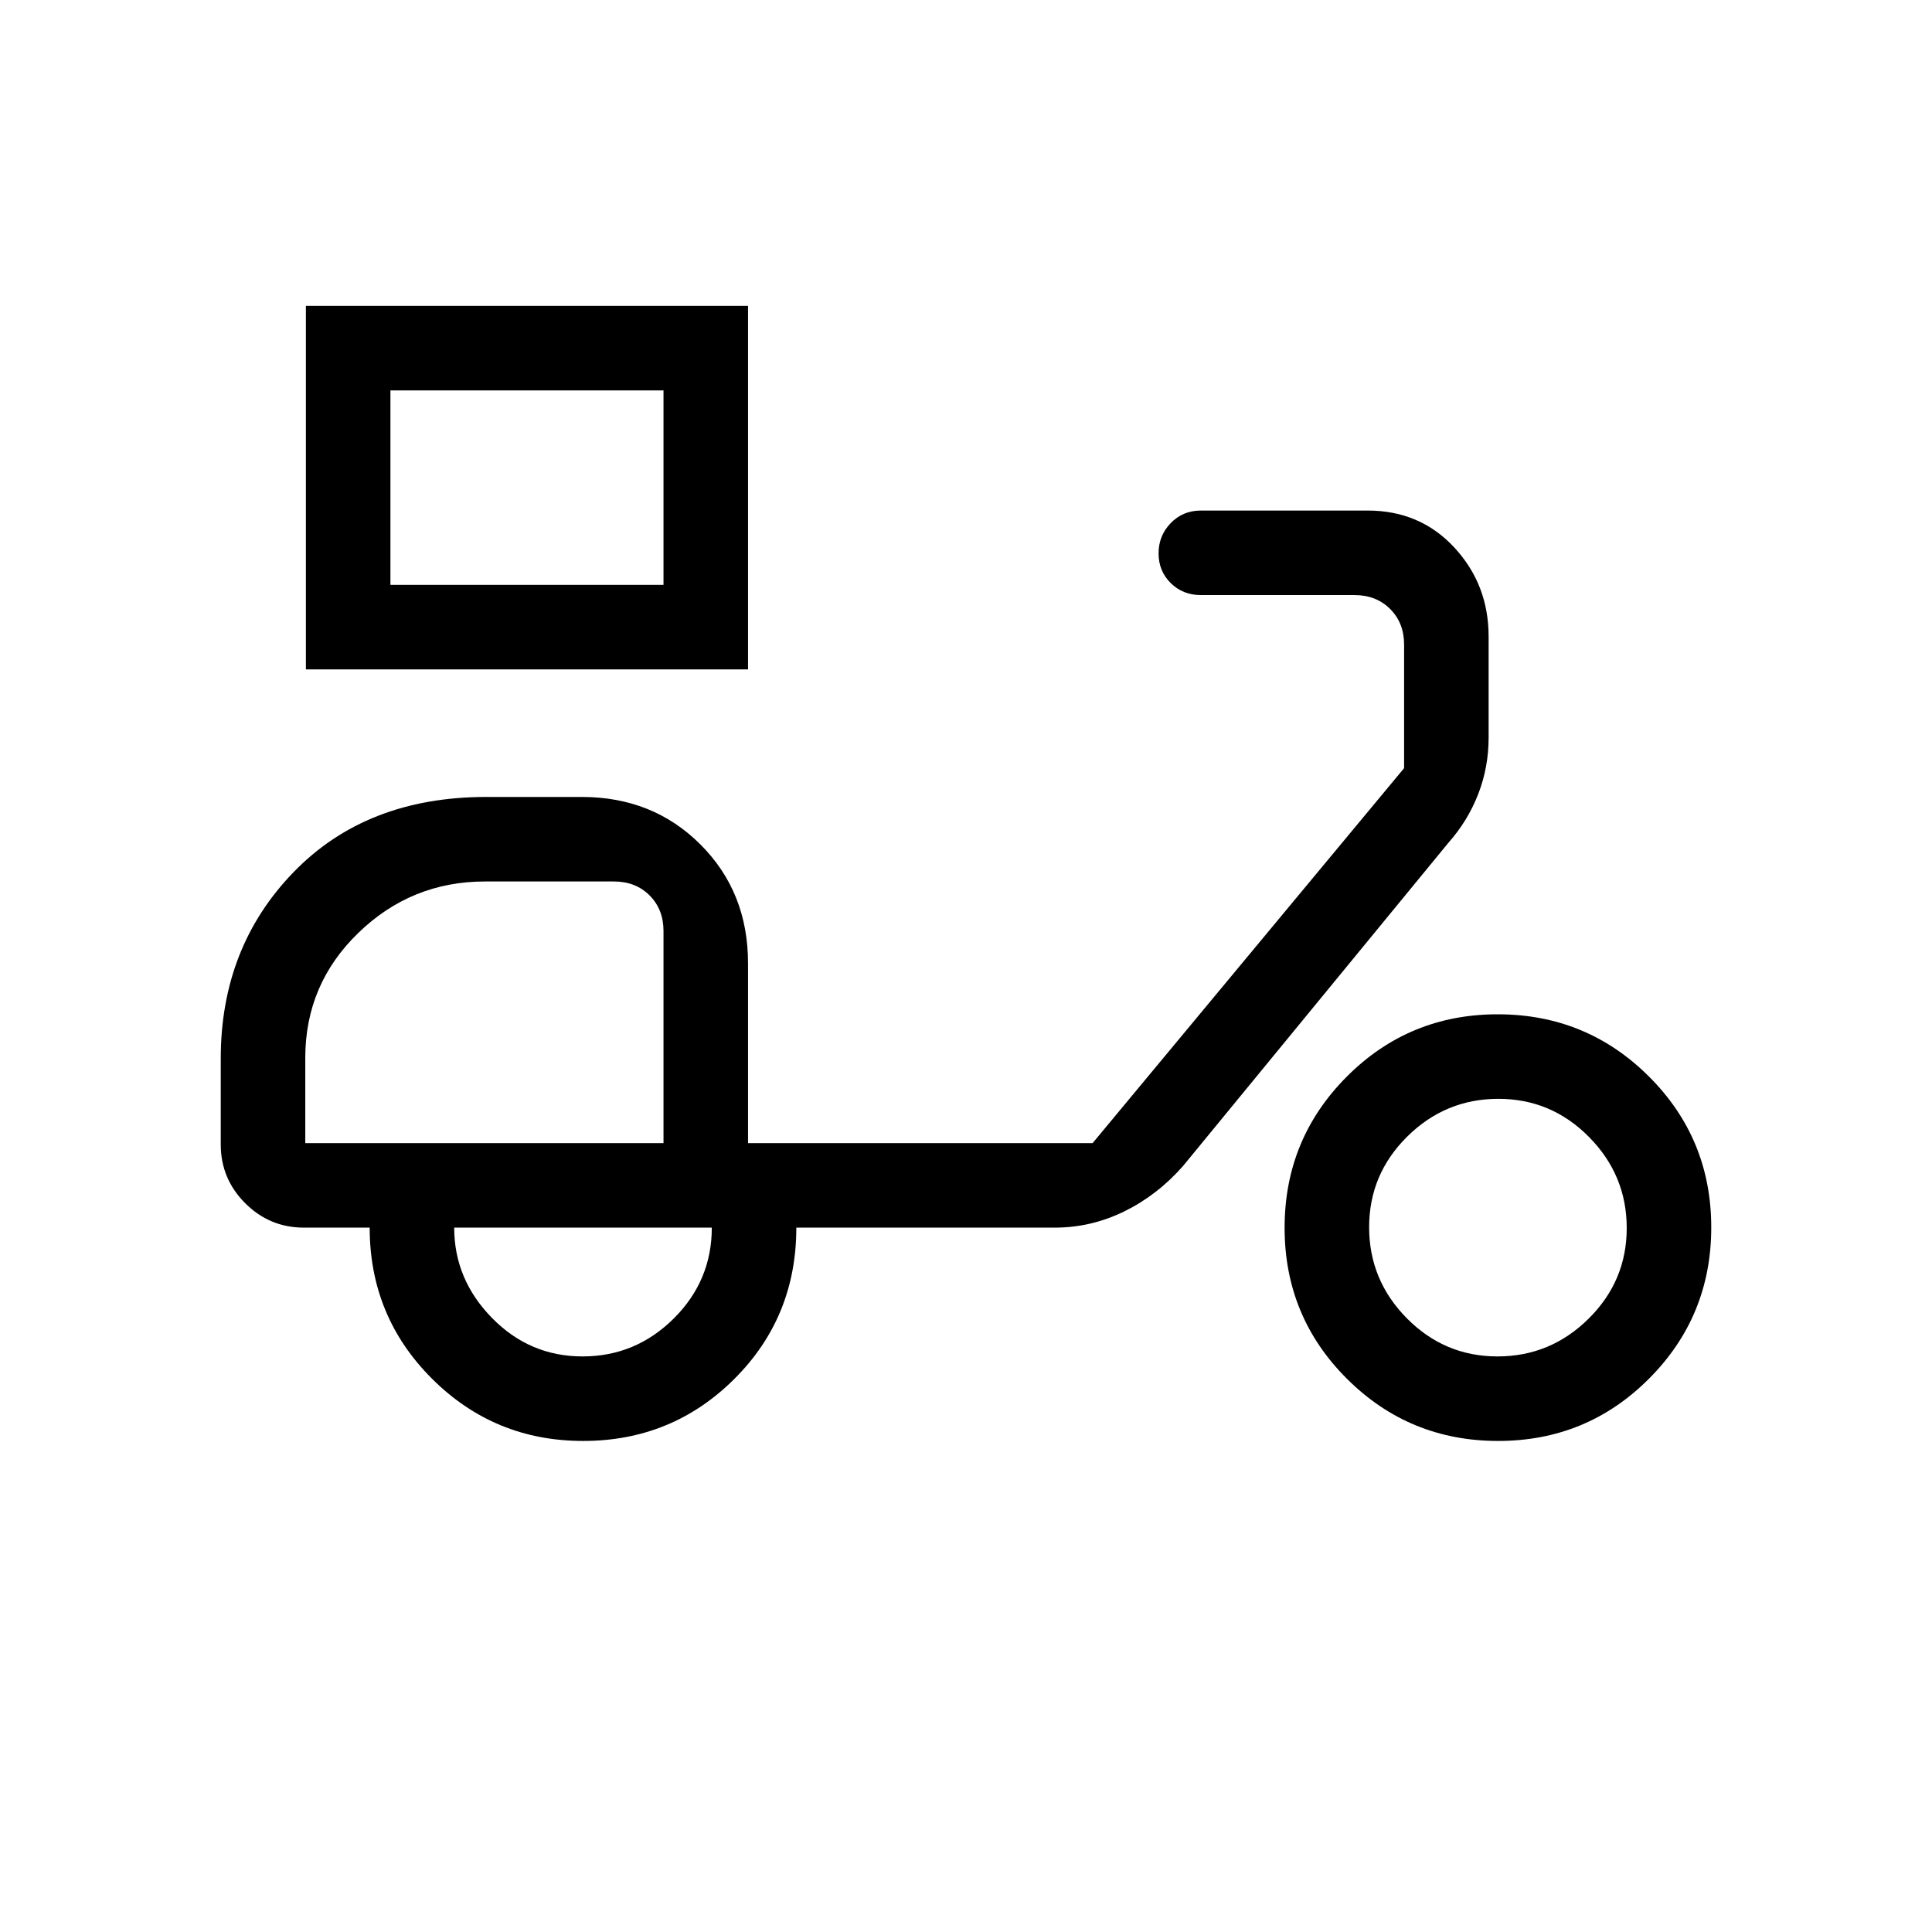 <svg xmlns="http://www.w3.org/2000/svg" height="20" viewBox="0 -960 960 960" width="20"><path d="M152-627.38V-808h219.69v180.62H152Zm42-42h135.69V-766H194v96.62Zm135.69 0V-766v96.62ZM289.78-244q-44.13 0-75.11-30.92-30.98-30.91-30.98-75.08H151q-17.03 0-29.17-12.14t-12.14-29.17V-434q0-55.31 36.2-92.65Q182.08-564 241.69-564h47.39q35.35 0 58.98 23.63 23.63 23.63 23.63 58.99V-392h171.23l154.77-186.31v-61.38q0-10.77-6.92-17.69-6.92-6.93-17.69-6.93h-76.39q-8.92 0-14.96-5.96-6.04-5.96-6.04-14.77 0-8.81 6.04-15.04 6.04-6.23 14.96-6.23h82.89q26.09 0 43.1 18.4 17.01 18.39 17.01 44.22v50.05q0 14.9-5.18 28.23-5.19 13.33-14.74 24.1L587.85-380.62q-12.75 14.49-29.2 22.56-16.46 8.06-34.5 8.06H395.69q0 44.54-30.89 75.27Q333.91-244 289.78-244Zm39.91-148Zm-40.21 106q26.3 0 45.26-18.8 18.95-18.81 18.95-45.2h-128q0 25.69 18.75 44.85Q263.18-286 289.48-286Zm454.92 42q-44.13 0-75.11-30.89-30.98-30.89-30.98-75.02 0-44.13 30.89-75.11Q700.09-456 744.22-456q44.13 0 75.11 30.89 30.98 30.89 30.98 75.02 0 44.13-30.89 75.11Q788.53-244 744.4-244Zm-.3-42q26.3 0 45.25-18.74 18.96-18.75 18.96-45.05 0-26.3-18.75-45.26Q770.82-414 744.52-414t-45.26 18.74q-18.95 18.75-18.95 45.05 0 26.3 18.74 45.26Q717.79-286 744.1-286ZM151.69-392h178v-105.38q0-10.77-6.92-17.7-6.92-6.92-17.69-6.92h-64.06q-36.58 0-62.95 25.53-26.38 25.52-26.38 62.11V-392Z"/></svg>
